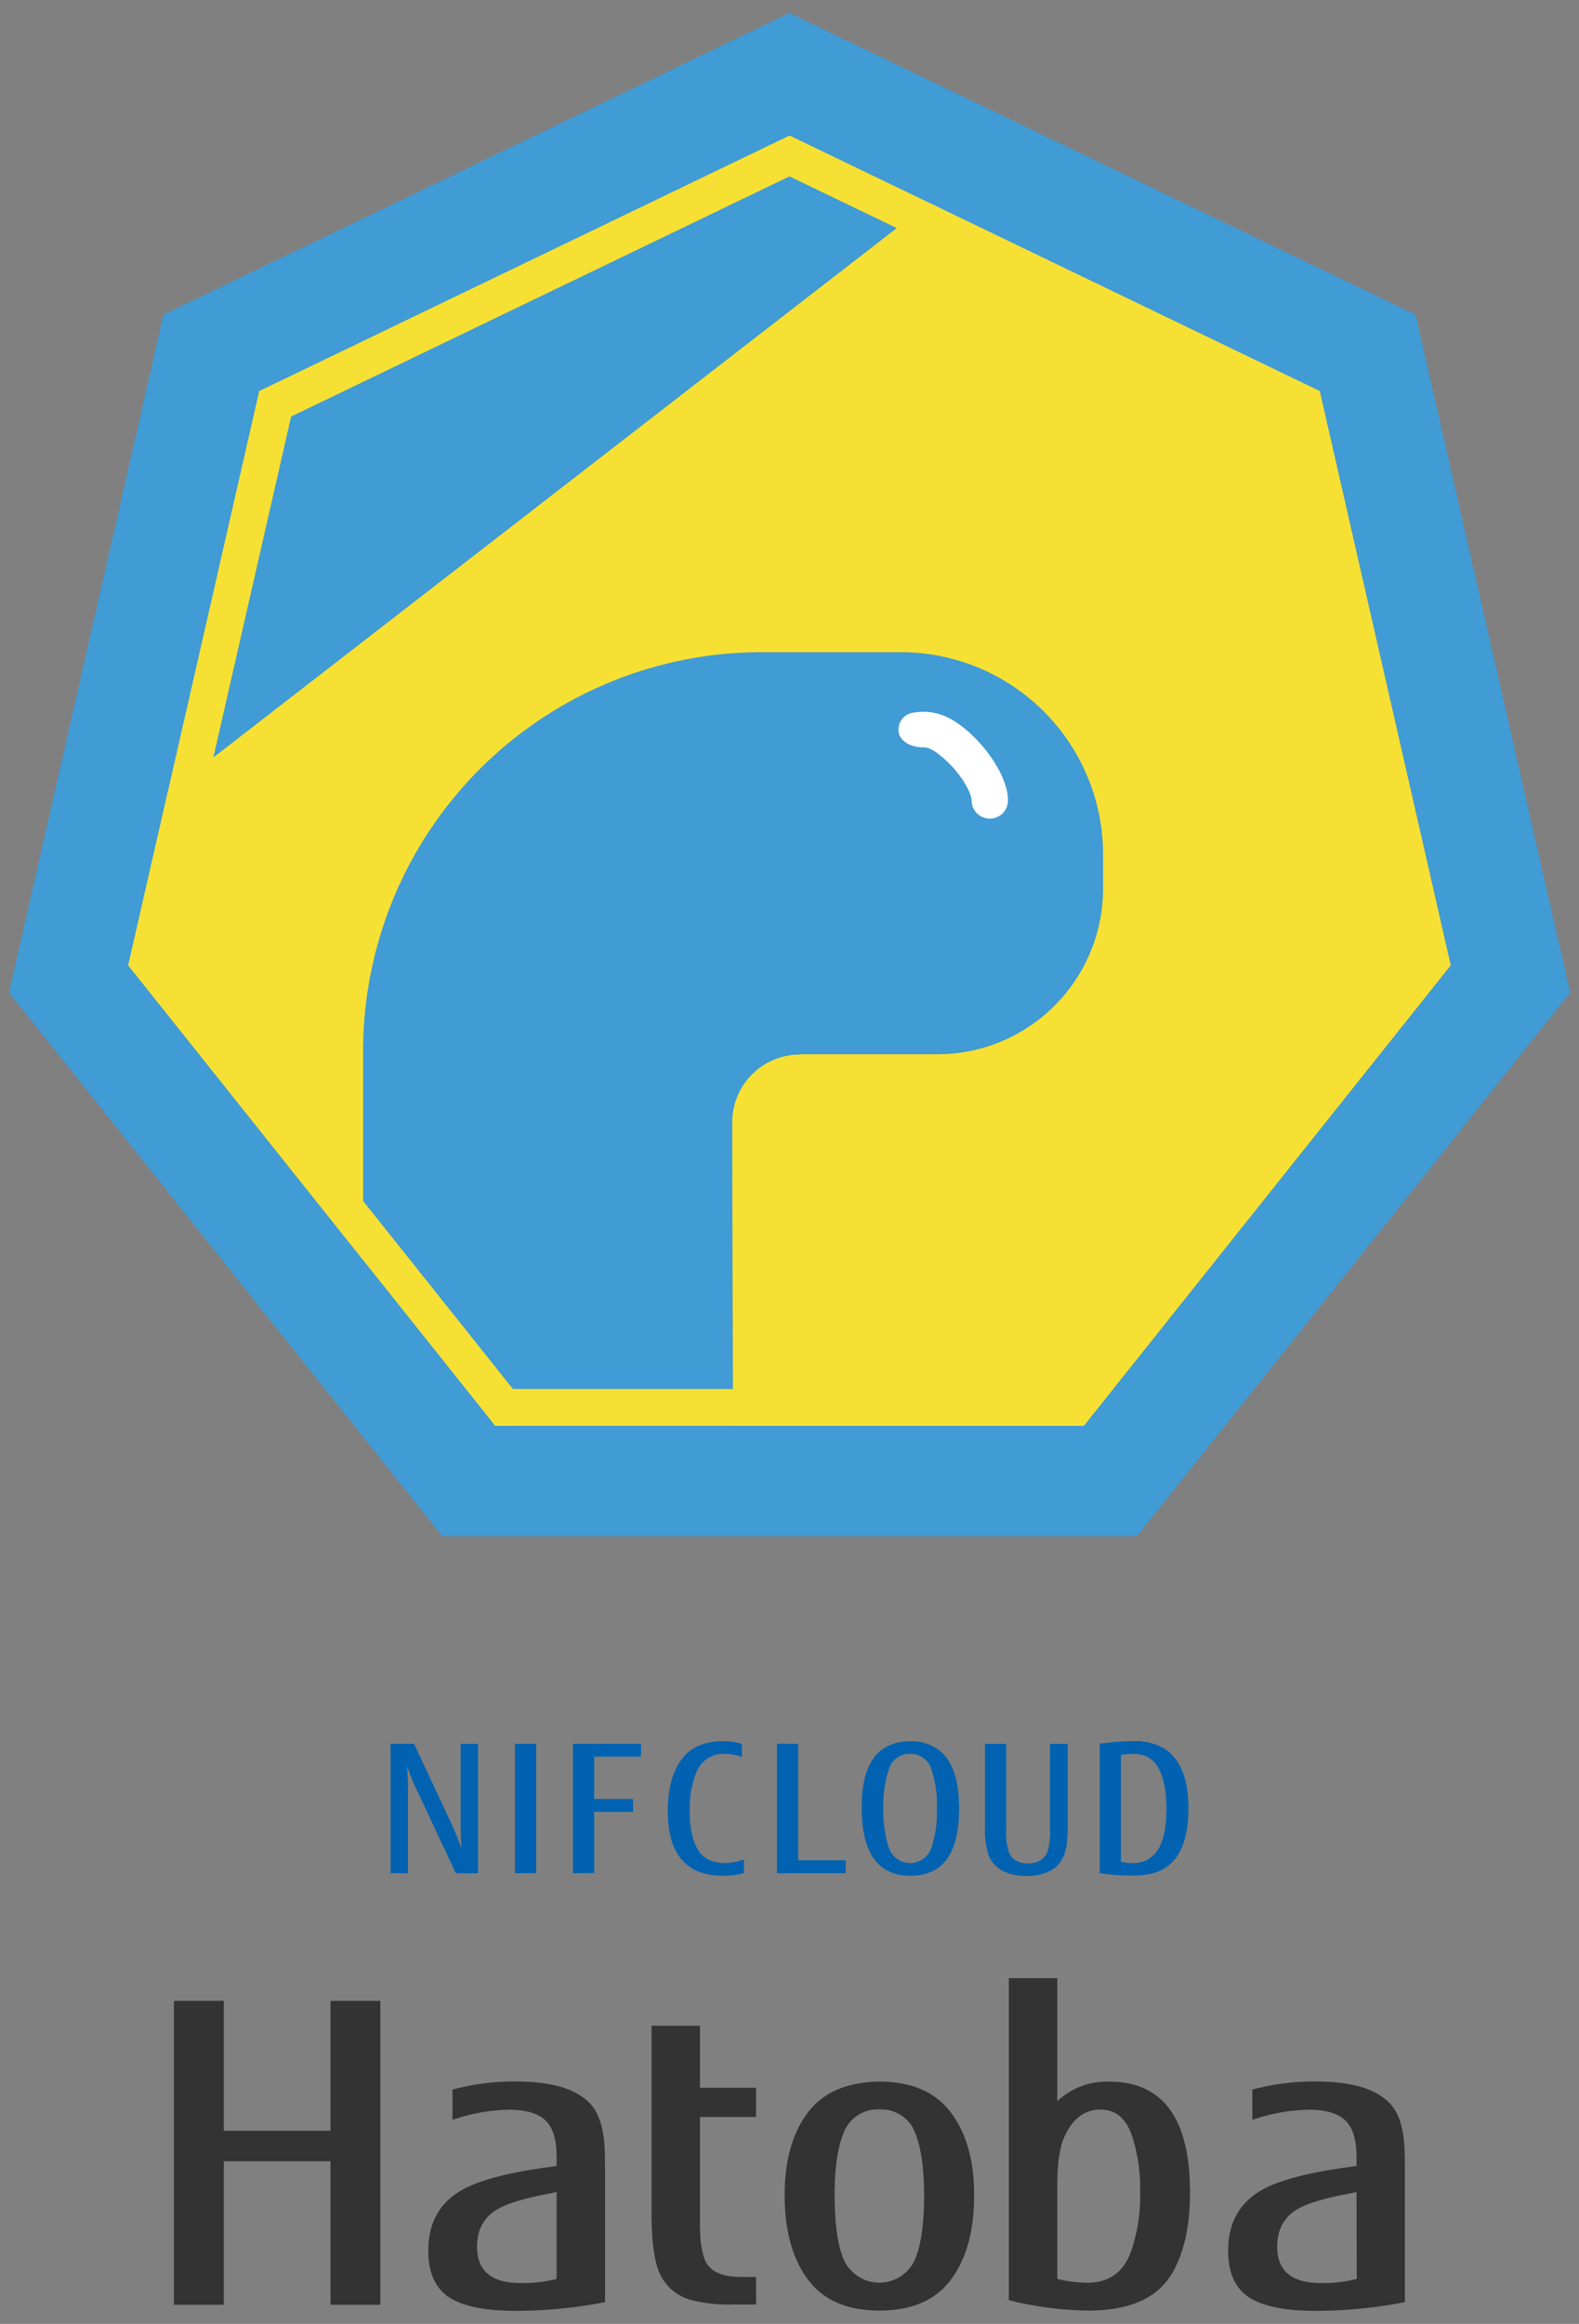 <svg xmlns="http://www.w3.org/2000/svg" id="レイヤー_1" data-name="レイヤー 1" viewBox="0 0 378.31 556.4"><rect x="0" y="0" width="378.31" height="556.4" fill="#808080" stroke="none"/><defs><style>.cls-1{fill:#333}.cls-2{fill:#0062b0}.cls-3{fill:#f7e034}.cls-4{fill:#419bd4}.cls-5{fill:#fff}</style></defs><path d="M41.67,551.81V479.05H53.62v31.11H79.18V479.05H91.13v72.76H79.18V517.45H53.62v34.36Z" class="cls-1"/><path d="M133.36,518.57v-2q0-5.16-1.68-7.68-2.37-3.76-9.73-3.77a43.74,43.74,0,0,0-13.54,2.42v-7.25a56.65,56.65,0,0,1,15.21-1.93q13.78,0,18.43,6.08,2.17,2.86,2.71,8.36c.14,1.42.2,3.64.2,6.68v31.7a110.6,110.6,0,0,1-21.47,2.09q-10,0-15.1-2.76-5.77-3.21-5.78-11.6,0-9.37,7.11-14,5-3.25,16.58-5.27Q128.58,519.26,133.36,518.57Zm0,6.26c-.52.1-.92.18-1.18.25q-8.36,1.53-12.15,3.4-5.73,2.81-5.73,9.42,0,8.73,10.47,8.72a31.39,31.39,0,0,0,8.59-1Z" class="cls-1"/><path d="M156.1,485h11.6v14.85h13.45v7H167.7v25.78q0,7.45,2.08,9.91,2.17,2.63,8,2.62h3.37v6.59h-5.84a37,37,0,0,1-9.43-1,11.7,11.7,0,0,1-7.16-5.17q-2.61-4.1-2.62-15.62Z" class="cls-1"/><path d="M210.71,498.39q11.61,0,17.19,7.5t5.48,19.93q0,12.43-5.48,19.89t-17.14,7.5q-11.7,0-17.24-7.5T188,525.48q0-12.24,5.48-19.59T210.71,498.39Zm0,6.67a8.69,8.69,0,0,0-8.74,6q-2,5.13-2,14.5,0,9.91,2,15a9.35,9.35,0,0,0,17.43,0q2-5.18,2-14.8t-2-14.74A8.66,8.66,0,0,0,210.71,505.06Z" class="cls-1"/><path d="M241.71,550.72V473.61h11.6v29.47a17.28,17.28,0,0,1,12.42-4.69q19.38,0,19.38,26.55,0,12.43-4.53,19.73-5.34,8.55-19.83,8.54A82.36,82.36,0,0,1,241.71,550.72Zm11.6-5.08a31.55,31.55,0,0,0,7.19.9q7.59,0,10.35-7.11a40.7,40.7,0,0,0,2.31-14.64A40.22,40.22,0,0,0,271.09,511q-2.16-5.91-7.44-5.92-5.76,0-8.72,6.73-1.62,3.7-1.62,11.71Z" class="cls-1"/><path d="M325,518.57v-2q0-5.16-1.68-7.68-2.37-3.76-9.73-3.77a43.74,43.74,0,0,0-13.54,2.42v-7.25a56.65,56.65,0,0,1,15.21-1.93q13.79,0,18.43,6.08,2.17,2.86,2.71,8.36c.14,1.42.2,3.64.2,6.68v31.7a110.6,110.6,0,0,1-21.47,2.09q-10,0-15.1-2.76-5.77-3.21-5.78-11.6,0-9.37,7.11-14,5-3.25,16.58-5.27Q320.26,519.26,325,518.57Zm0,6.26c-.52.1-.92.18-1.18.25q-8.36,1.53-12.15,3.4Q306,531.29,306,537.9q0,8.73,10.47,8.72a31.39,31.39,0,0,0,8.59-1Z" class="cls-1"/><path d="M93.58,448.49v-31h5.61l9.13,19.5c.67,1.45,1.42,3.3,2.23,5.57-.11-1.79-.17-3.59-.17-5.4V417.52h4.16v31h-5.31l-9.94-21.17q-.75-1.65-1.72-4.34c.11,2,.17,3.62.17,4.76v20.75Z" class="cls-2"/><path d="M123.38,448.49v-31h5.08v31Z" class="cls-2"/><path d="M137.28,448.49v-31h16.3v3.08H142.36v10.15h9.31v3.08h-9.31v14.66Z" class="cls-2"/><path d="M178.23,445.19v3.24a17,17,0,0,1-5,.67Q160,449.1,160,433.56q0-8.18,3.57-12.66,3.16-4,9.66-4a14.75,14.75,0,0,1,4.51.65v3.13a11.74,11.74,0,0,0-4-.76,6.89,6.89,0,0,0-6.72,4,22.52,22.52,0,0,0-1.76,9.7q0,5.66,1.72,8.84c1.29,2.4,3.49,3.59,6.6,3.59A12.84,12.84,0,0,0,178.23,445.19Z" class="cls-2"/><path d="M186.14,448.49v-31h5.08V445.4h11.4v3.09Z" class="cls-2"/><path d="M218.17,416.91a10.64,10.64,0,0,1,7,2.27q4.62,3.74,4.62,13.81,0,16.11-11.65,16.11t-11.7-16.32Q206.41,416.91,218.17,416.91Zm-.08,3A5.08,5.08,0,0,0,213,423.5a26.17,26.17,0,0,0-1.35,9.35A27.32,27.32,0,0,0,213,442.5a5.37,5.37,0,0,0,10.12,0,27.07,27.07,0,0,0,1.34-9.51,26.3,26.3,0,0,0-1.34-9.49A5.12,5.12,0,0,0,218.09,419.93Z" class="cls-2"/><path d="M236,417.52h5.08v20.64a14.39,14.39,0,0,0,.73,5.54c.76,1.63,2.26,2.44,4.52,2.44s3.94-.95,4.66-2.86a16.08,16.08,0,0,0,.57-5.12V417.52h4.24v19.65a36.74,36.74,0,0,1-.19,4.26q-.56,4.14-3.19,6a11.13,11.13,0,0,1-6.47,1.7q-7,0-9.07-4.92a19.92,19.92,0,0,1-.88-7Z" class="cls-2"/><path d="M263.48,448.49v-31a59.35,59.35,0,0,1,8.08-.61,13.46,13.46,0,0,1,7.43,1.8q5.75,3.77,5.74,14.2,0,8.76-3.66,12.74a10.06,10.06,0,0,1-5.29,3,20.92,20.92,0,0,1-4.62.44A52.24,52.24,0,0,1,263.48,448.49Zm5.08-2.73a12.28,12.28,0,0,0,2.69.31A6.87,6.87,0,0,0,277.9,442q1.56-3.13,1.56-9.09,0-6.36-2.06-9.83a6.3,6.3,0,0,0-2.52-2.46,7.86,7.86,0,0,0-3.45-.69,15.57,15.57,0,0,0-2.87.27Z" class="cls-2"/><polygon points="190.27 20.89 337.61 94.89 365.65 240.6 270.79 360.64 102.81 353.3 12.66 235.74 52.55 85.82 190.27 20.89" class="cls-3"/><polygon points="240.83 34.51 192.52 8.63 40.85 81.67 12.66 211.12 240.83 34.51" class="cls-4"/><ellipse cx="226.62" cy="185.65" class="cls-5" rx="22.31" ry="20.33"/><path d="M175.65,357.69c0-29.05-.21-59.95-.21-89a16.2,16.2,0,0,1,16.2-16.2v-.07h32.94a39.7,39.7,0,0,0,39.71-39.7v-8.1a48.47,48.47,0,0,0-48.46-48.47H182.5A95.49,95.49,0,0,0,87,251.64V330M237.13,196a4.34,4.34,0,0,1-4.34-4.34c0-1.8-2.55-6.51-6.7-10.1-2.7-2.35-3.85-2.62-5-2.63-3.28,0-5.81-1.87-5.81-4a4.09,4.09,0,0,1,3.76-4.33c3.69-.56,7.18.12,11.21,3.15,5.53,4.14,11.25,12,11.25,17.92A4.34,4.34,0,0,1,237.13,196Z" class="cls-4"/><path d="M189.15,32.46l127,61.18,31.38,137.48L259.66,341.37h-141L30.73,231.12,62.1,93.64,189.15,32.46m0-29.36-150,72.24-37,162.31,103.8,130.16H272.4L376.2,237.65,339.15,75.34,189.15,3.1Z" class="cls-4"/><path d="M189.15,42.23l119.41,57.5,29.49,129.21L255.42,332.56H122.89L40.26,228.94,69.75,99.73l119.4-57.5m0-9.77L62.1,93.64,30.73,231.12l87.92,110.25h141l87.92-110.25L316.2,93.64l-127-61.18Z" class="cls-3"/></svg>